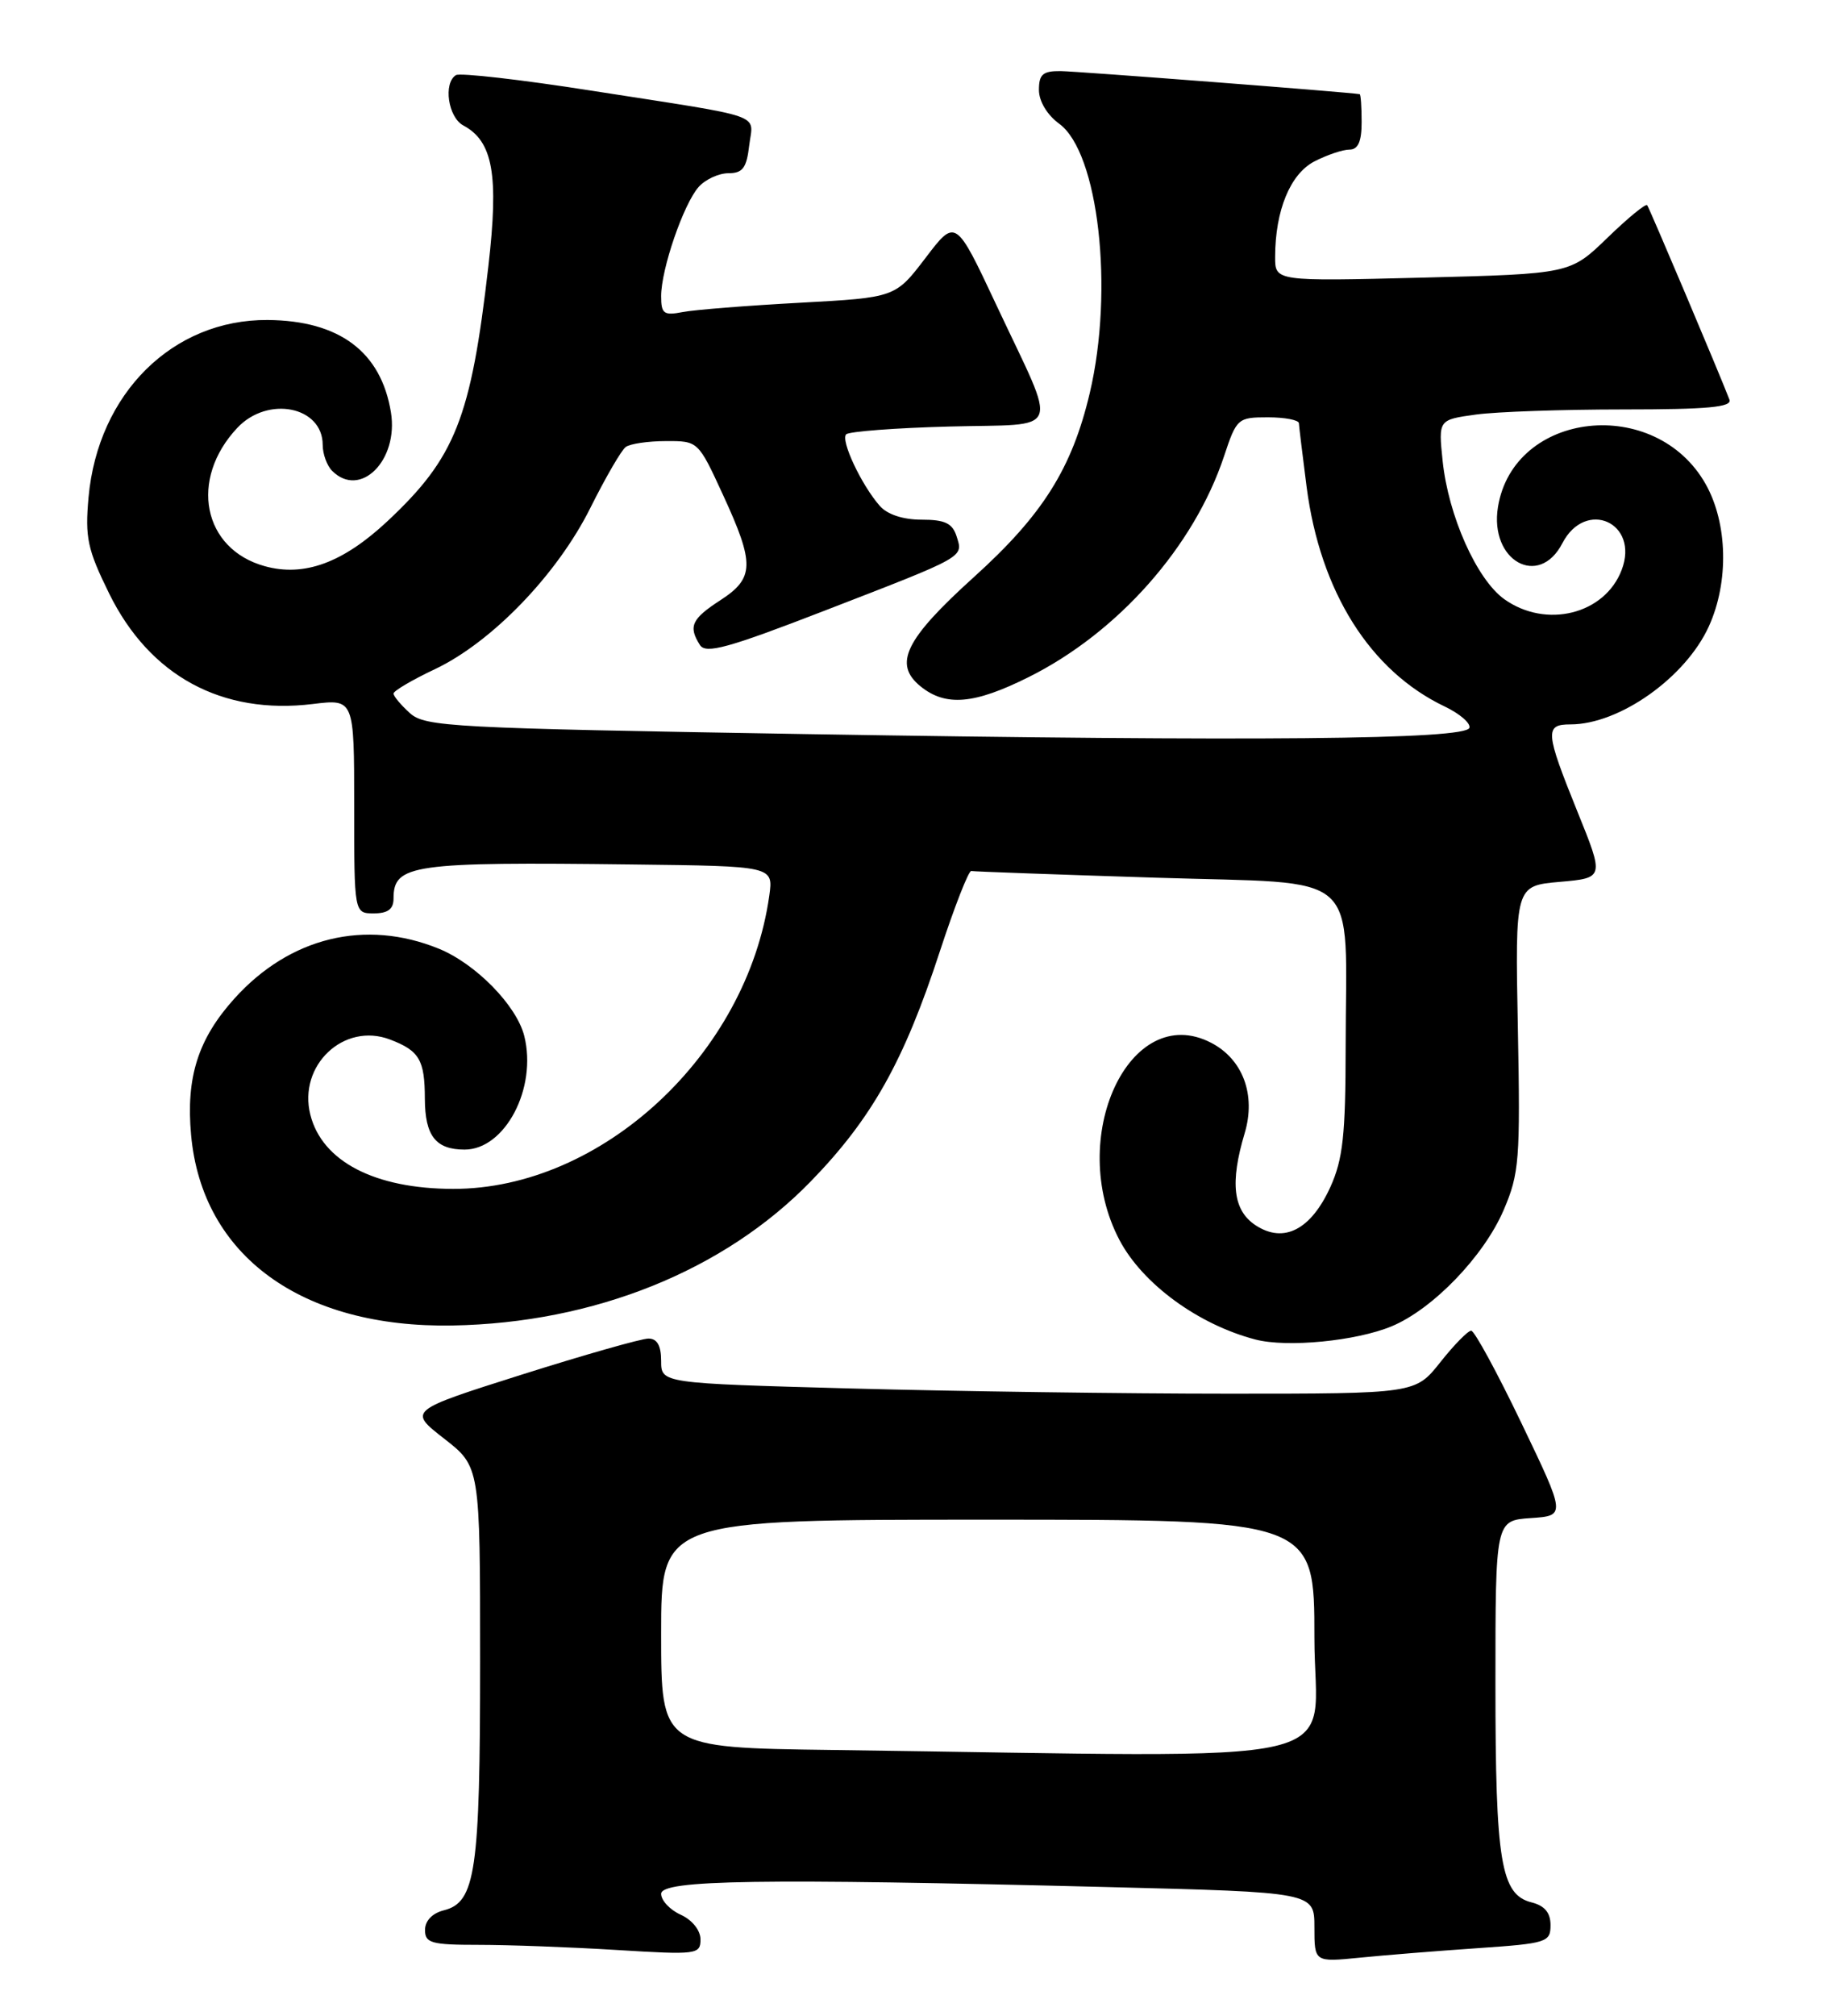 <?xml version="1.0" encoding="UTF-8" standalone="no"?>
<!DOCTYPE svg PUBLIC "-//W3C//DTD SVG 1.1//EN" "http://www.w3.org/Graphics/SVG/1.1/DTD/svg11.dtd" >
<svg xmlns="http://www.w3.org/2000/svg" xmlns:xlink="http://www.w3.org/1999/xlink" version="1.1" viewBox="0 0 232 256">
 <g >
 <path fill="currentColor"
d=" M 187.75 247.42 C 196.53 246.82 197.00 246.67 197.00 244.50 C 197.00 242.92 196.26 242.03 194.60 241.61 C 190.69 240.63 190.00 236.50 190.00 213.91 C 190.00 193.11 190.00 193.11 194.48 192.80 C 198.95 192.50 198.95 192.50 193.31 180.75 C 190.21 174.29 187.33 169.00 186.92 169.00 C 186.51 169.00 184.74 170.80 183.00 173.00 C 179.83 177.00 179.83 177.00 156.08 177.00 C 143.01 177.00 121.45 176.70 108.16 176.34 C 84.00 175.68 84.00 175.68 84.00 172.84 C 84.00 170.89 83.49 170.00 82.39 170.00 C 81.50 170.00 74.27 172.06 66.32 174.57 C 51.86 179.15 51.86 179.15 56.43 182.71 C 61.00 186.27 61.00 186.27 61.00 210.98 C 61.00 237.65 60.43 241.60 56.40 242.61 C 54.92 242.98 54.00 243.95 54.00 245.11 C 54.00 246.78 54.80 247.00 60.84 247.00 C 64.61 247.00 72.48 247.29 78.34 247.65 C 88.54 248.28 89.00 248.22 89.00 246.31 C 89.00 245.16 87.95 243.84 86.50 243.18 C 85.12 242.56 84.00 241.36 84.00 240.52 C 84.00 238.74 96.56 238.55 140.75 239.66 C 167.00 240.32 167.00 240.32 167.00 244.76 C 167.00 249.20 167.00 249.20 172.75 248.63 C 175.91 248.31 182.66 247.77 187.75 247.42 Z  M 176.82 168.44 C 182.05 166.26 188.52 159.55 191.04 153.69 C 193.03 149.05 193.17 147.33 192.85 130.59 C 192.50 112.50 192.50 112.50 198.16 112.00 C 203.83 111.50 203.83 111.50 200.41 103.06 C 196.32 92.94 196.25 92.00 199.53 92.00 C 205.76 92.00 214.17 86.04 217.12 79.54 C 219.68 73.91 219.51 66.47 216.72 61.50 C 210.35 50.17 192.31 52.15 190.32 64.40 C 189.22 71.21 195.52 74.75 198.50 69.00 C 201.45 63.30 208.33 66.38 206.04 72.38 C 203.90 78.02 196.44 79.88 191.13 76.10 C 187.62 73.59 184.01 65.50 183.29 58.52 C 182.75 53.31 182.75 53.31 187.52 52.65 C 190.14 52.29 198.56 52.00 206.25 52.00 C 217.01 52.00 220.10 51.71 219.73 50.75 C 218.45 47.41 209.57 26.44 209.28 26.06 C 209.10 25.82 206.83 27.68 204.23 30.20 C 199.50 34.78 199.50 34.78 180.75 35.26 C 162.00 35.73 162.00 35.73 162.01 32.62 C 162.02 26.73 163.93 22.09 167.00 20.50 C 168.59 19.68 170.60 19.00 171.45 19.00 C 172.55 19.00 173.00 17.99 173.00 15.50 C 173.00 13.57 172.89 11.98 172.75 11.96 C 171.38 11.71 136.82 9.05 134.75 9.03 C 132.50 9.01 132.00 9.44 132.00 11.42 C 132.00 12.86 133.04 14.59 134.58 15.72 C 139.57 19.35 141.55 36.80 138.46 49.91 C 136.20 59.49 132.48 65.40 123.75 73.28 C 114.99 81.20 113.46 84.33 116.96 87.17 C 120.16 89.76 123.78 89.45 130.72 85.98 C 142.06 80.32 151.71 69.40 155.52 57.94 C 157.11 53.14 157.27 53.00 161.08 53.00 C 163.24 53.00 165.01 53.34 165.03 53.75 C 165.05 54.16 165.49 57.80 166.01 61.84 C 167.74 75.14 174.07 85.21 183.56 89.73 C 185.47 90.64 186.88 91.86 186.69 92.44 C 186.19 93.93 159.67 94.18 102.32 93.23 C 57.29 92.48 54.00 92.31 52.07 90.56 C 50.93 89.53 50.00 88.42 50.00 88.08 C 50.00 87.75 52.36 86.35 55.25 84.99 C 62.51 81.55 70.81 72.94 75.02 64.48 C 76.94 60.64 78.95 57.17 79.50 56.77 C 80.05 56.36 82.35 56.02 84.60 56.02 C 88.70 56.00 88.71 56.01 91.85 62.83 C 95.91 71.63 95.86 73.42 91.51 76.24 C 87.87 78.60 87.43 79.56 88.93 81.92 C 89.67 83.08 92.49 82.31 104.81 77.54 C 122.78 70.59 122.39 70.81 121.54 68.12 C 121.01 66.45 120.06 66.00 117.09 66.00 C 114.74 66.00 112.73 65.34 111.78 64.25 C 109.44 61.59 106.77 55.90 107.51 55.16 C 107.87 54.80 113.77 54.35 120.62 54.17 C 135.17 53.78 134.48 55.54 126.63 38.82 C 121.42 27.72 121.42 27.72 117.59 32.76 C 113.75 37.79 113.75 37.79 101.62 38.45 C 94.96 38.81 88.26 39.34 86.75 39.63 C 84.33 40.10 84.00 39.85 84.00 37.61 C 84.00 34.19 86.84 25.92 88.76 23.75 C 89.61 22.79 91.32 22.00 92.55 22.00 C 94.36 22.00 94.86 21.33 95.19 18.47 C 95.68 14.33 97.68 15.03 75.18 11.52 C 66.21 10.11 58.44 9.23 57.93 9.54 C 56.30 10.55 56.93 14.89 58.86 15.93 C 62.63 17.94 63.39 22.18 62.05 33.80 C 59.83 53.14 57.85 58.12 49.22 66.20 C 43.57 71.48 38.64 73.29 33.65 71.91 C 25.76 69.74 24.00 60.88 30.15 54.34 C 34.02 50.22 41.00 51.61 41.00 56.50 C 41.00 57.66 41.54 59.14 42.20 59.80 C 45.76 63.36 50.66 58.48 49.67 52.37 C 48.42 44.68 43.12 40.71 34.00 40.64 C 21.95 40.56 12.45 49.96 11.25 63.16 C 10.79 68.28 11.11 69.77 13.87 75.38 C 19.02 85.84 28.20 90.82 39.75 89.41 C 45.00 88.77 45.00 88.77 45.00 102.38 C 45.00 116.00 45.00 116.00 47.50 116.00 C 49.28 116.00 50.00 115.46 50.00 114.12 C 50.00 109.78 52.32 109.45 80.38 109.79 C 98.26 110.00 98.26 110.00 97.74 113.75 C 94.91 133.89 76.44 151.02 57.57 150.99 C 47.62 150.98 40.92 147.50 39.43 141.57 C 37.85 135.30 43.69 129.79 49.55 132.02 C 53.28 133.44 53.97 134.60 53.98 139.55 C 54.00 144.26 55.36 146.00 59.03 146.00 C 64.17 146.00 68.27 138.20 66.61 131.57 C 65.63 127.69 60.45 122.40 55.74 120.48 C 46.41 116.69 36.83 119.02 29.80 126.80 C 25.17 131.93 23.61 136.81 24.28 144.15 C 25.67 159.47 38.31 168.68 57.50 168.34 C 75.49 168.02 92.00 161.38 103.03 150.02 C 110.78 142.04 114.84 134.81 119.41 120.83 C 121.27 115.15 123.07 110.56 123.40 110.62 C 123.73 110.69 134.30 111.07 146.89 111.47 C 173.47 112.32 170.99 110.10 170.97 133.00 C 170.96 144.18 170.62 147.23 169.03 150.75 C 166.56 156.18 163.11 157.96 159.54 155.62 C 156.67 153.74 156.25 150.23 158.14 143.92 C 159.60 139.05 157.91 134.52 153.87 132.43 C 143.51 127.08 135.41 144.53 142.24 157.50 C 145.17 163.05 152.23 168.22 159.50 170.12 C 163.53 171.17 172.30 170.32 176.82 168.44 Z  M 105.75 222.25 C 84.00 221.96 84.00 221.96 84.00 207.48 C 84.00 193.00 84.00 193.00 125.50 193.00 C 167.00 193.00 167.00 193.00 167.00 208.00 C 167.00 224.79 174.00 223.16 105.75 222.25 Z "/>
</g>
</svg>